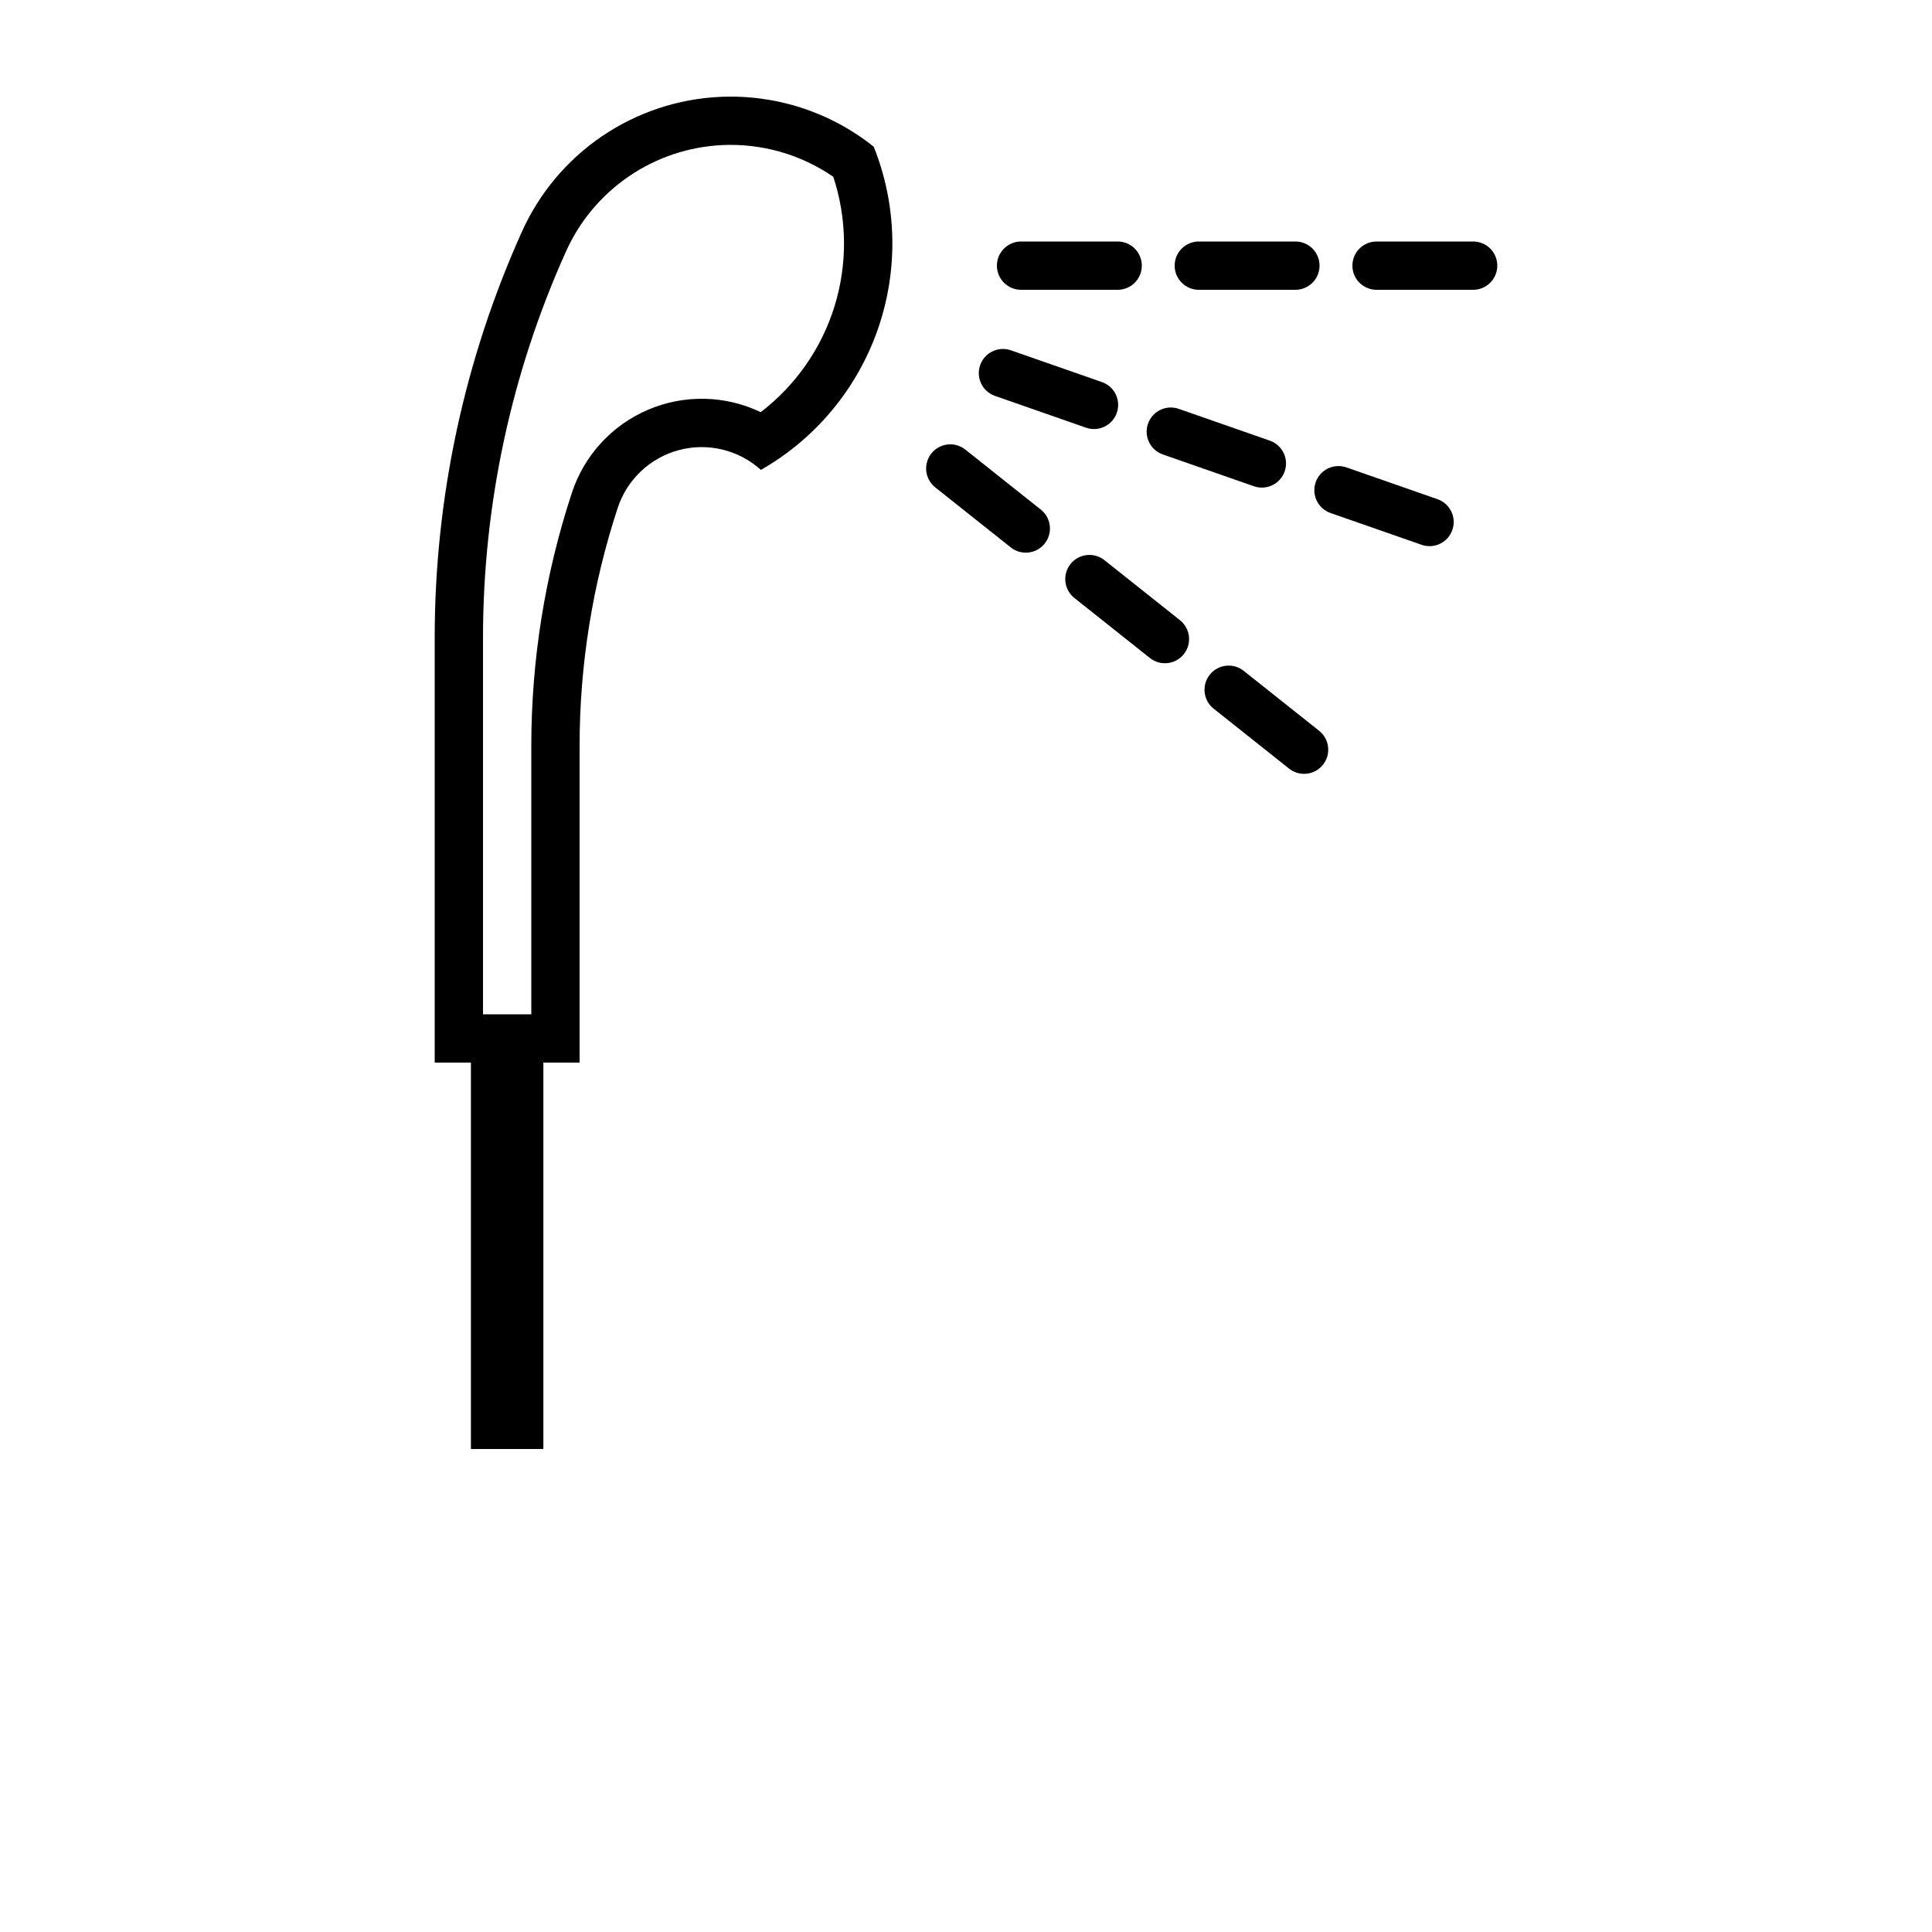 <?xml version="1.0" encoding="UTF-8"?>
<svg version="1.1" viewBox="0 0 700 700" xmlns="http://www.w3.org/2000/svg">
 <g>
  <path d="m260.79 35.102c-15.289 0.734-30.074 5.684-42.723 14.297-12.652 8.613-22.672 20.559-28.953 34.512-20.84 46.27-31.617 96.434-31.617 147.18v153.91h13.125v140h26.25v-140h13.125v-114.74c0-29.293 4.66-58.402 13.809-86.234 3.379-10.293 11.734-18.18 22.207-20.961 10.469-2.781 21.637-0.078 29.68 7.188 19.793-11.305 34.832-29.383 42.344-50.902 7.516-21.52 6.992-45.031-1.465-66.199-15.781-12.602-35.613-19.02-55.781-18.047zm0.852 17.465c14.316-0.68 28.461 3.356 40.266 11.484 5.019 15.188 5.188 31.555 0.477 46.84-4.711 15.281-14.066 28.719-26.762 38.441-12.852-6.152-27.727-6.469-40.828-0.875s-23.156 16.562-27.598 30.098c-9.734 29.594-14.695 60.551-14.699 91.703v97.242h-17.5v-136.41c0.004-48.27 10.254-95.988 30.078-140 4.957-11.016 12.867-20.441 22.848-27.242 9.984-6.797 21.656-10.703 33.719-11.281z"/>
  <path d="m369.95 87.5c-4.832 0-8.75 3.918-8.75 8.75s3.918 8.75 8.75 8.75h35c4.832 0 8.75-3.918 8.75-8.75s-3.918-8.75-8.75-8.75z"/>
  <path d="m434.35 87.5c-4.832 0-8.75 3.918-8.75 8.75s3.918 8.75 8.75 8.75h35c4.832 0 8.75-3.918 8.75-8.75s-3.918-8.75-8.75-8.75z"/>
  <path d="m498.75 87.5c-4.832 0-8.75 3.918-8.75 8.75s3.918 8.75 8.75 8.75h35c4.832 0 8.75-3.918 8.75-8.75s-3.918-8.75-8.75-8.75z"/>
  <path d="m338.86 176.59c-3.785-3.008-4.414-8.512-1.406-12.293 3.008-3.785 8.512-4.414 12.293-1.406l27.398 21.777c3.754 3.016 4.367 8.496 1.371 12.266-2.996 3.769-8.473 4.41-12.258 1.434z"/>
  <path d="m389.27 216.66c-3.781-3.008-4.414-8.512-1.406-12.297 3.008-3.781 8.512-4.41 12.297-1.406l27.398 21.777v0.004c3.754 3.016 4.363 8.496 1.367 12.266-2.996 3.766-8.473 4.406-12.258 1.434z"/>
  <path d="m439.69 256.73c-3.754-3.016-4.367-8.496-1.371-12.266 2.996-3.769 8.473-4.41 12.258-1.434l27.398 21.777c3.754 3.016 4.367 8.5 1.371 12.266-2.996 3.769-8.473 4.41-12.258 1.434z"/>
  <path d="m366.23 126.91c-4.555-1.562-9.512 0.848-11.102 5.391-1.586 4.547 0.797 9.52 5.332 11.129l33.047 11.535c4.559 1.586 9.543-0.824 11.133-5.383 1.594-4.559-0.809-9.543-5.367-11.141z"/>
  <path d="m427.04 148.12c-4.555-1.559-9.512 0.852-11.098 5.394-1.586 4.547 0.793 9.516 5.328 11.129l33.047 11.535c4.562 1.59 9.551-0.816 11.145-5.379 1.59-4.562-0.816-9.551-5.379-11.145z"/>
  <path d="m487.84 169.35c-4.562-1.59-9.551 0.816-11.145 5.379-1.59 4.562 0.816 9.551 5.379 11.145l33.047 11.531h-0.004c4.555 1.562 9.512-0.848 11.098-5.391 1.586-4.547-0.793-9.52-5.332-11.129z"/>
 </g>
</svg>
